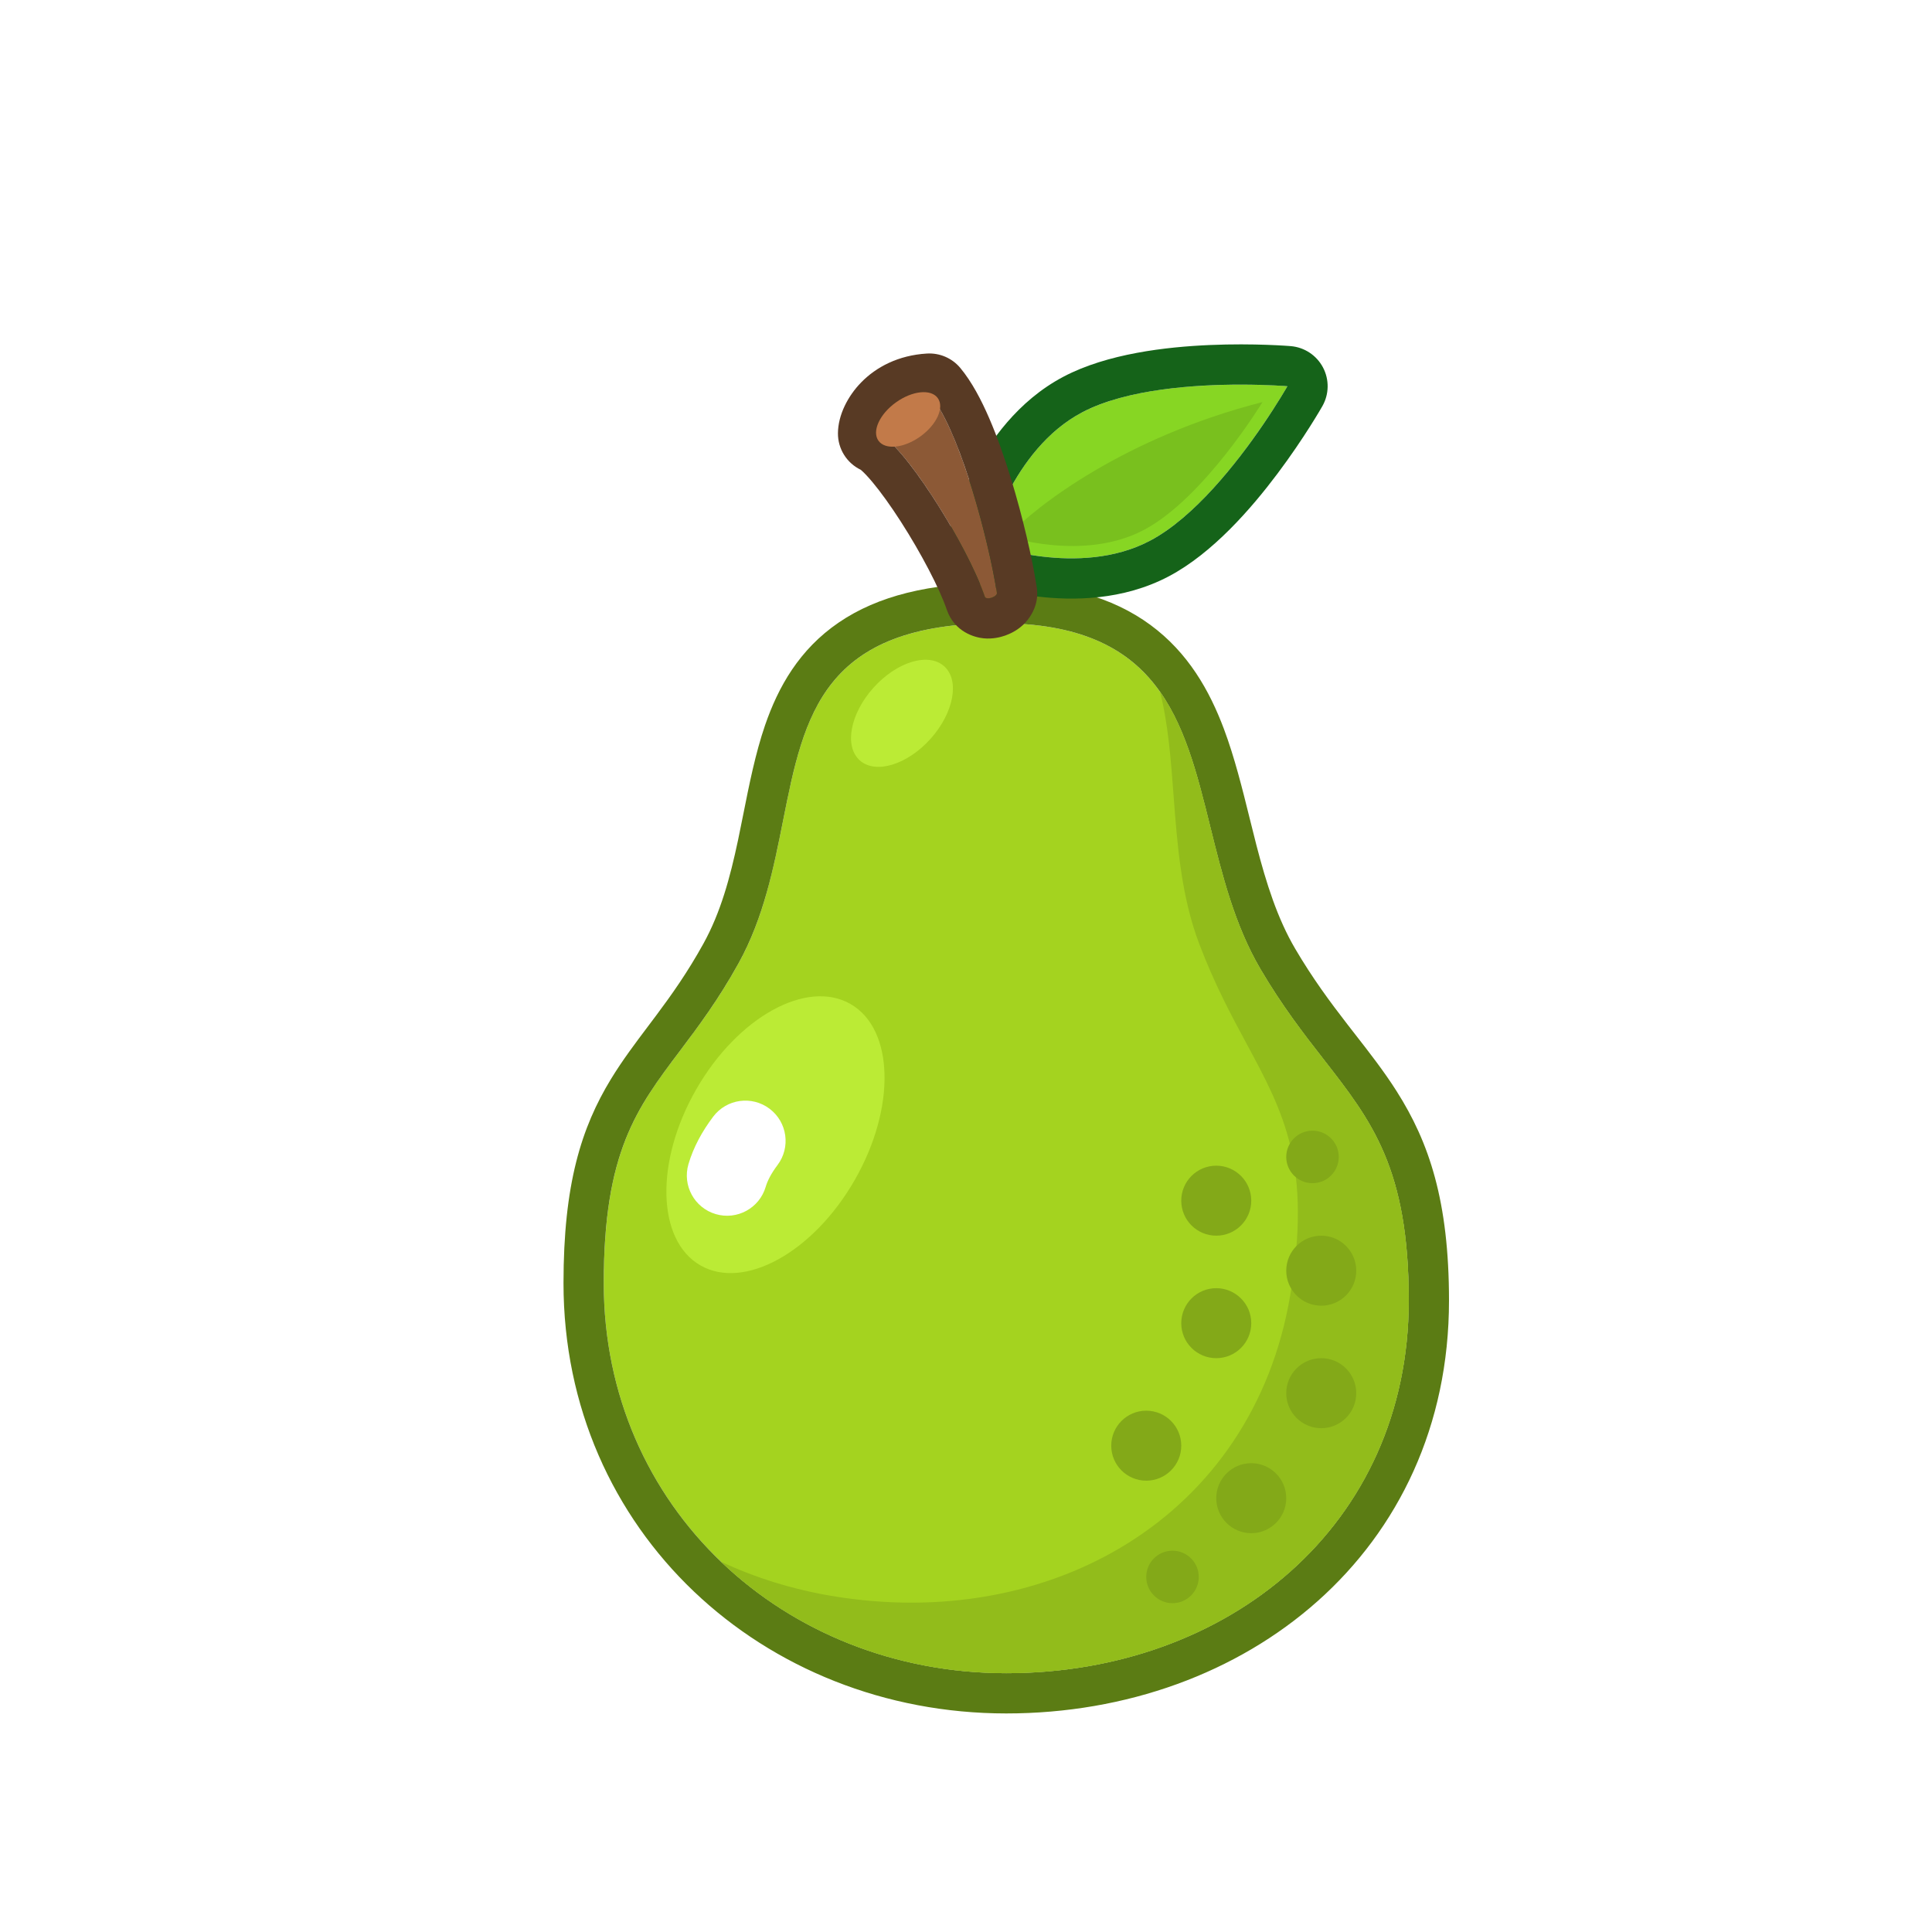 <svg width="96" height="96" viewBox="0 0 96 96" fill="none" xmlns="http://www.w3.org/2000/svg">
<g filter="url(#filter0_d)">
<path d="M34.702 45.858C31.29 52.029 28 52.5 28 61.757C28 72.911 36.954 81.14 48 81.14C59.046 81.14 68 73.78 68 62.626C68 53.37 64.357 52.5 60.632 46.154C56.504 39.12 59.266 28.966 47.599 28.966C34.933 28.966 38.718 38.594 34.702 45.858Z" fill="#A4D31F"/>
<path fill-rule="evenodd" clip-rule="evenodd" d="M30.612 48.448C31.378 47.422 32.162 46.318 32.952 44.89C33.807 43.343 34.276 41.618 34.674 39.739C34.76 39.333 34.844 38.908 34.931 38.474C35.222 37.011 35.535 35.435 36.015 34.038C36.668 32.139 37.711 30.274 39.678 28.932C41.616 27.609 44.2 26.966 47.599 26.966C50.805 26.966 53.275 27.666 55.161 29.05C57.039 30.43 58.1 32.316 58.815 34.219C59.344 35.628 59.735 37.206 60.1 38.681C60.211 39.133 60.321 39.574 60.431 39.999C60.925 41.903 61.472 43.633 62.357 45.142C63.225 46.62 64.091 47.785 64.937 48.88C65.07 49.052 65.205 49.225 65.341 49.4C66.045 50.303 66.771 51.233 67.401 52.227C69.009 54.759 70 57.674 70 62.626C70 75.091 59.933 83.14 48 83.14C35.94 83.14 26 74.104 26 61.757C26 56.843 26.885 54.032 28.364 51.608C28.929 50.683 29.581 49.818 30.208 48.986C30.344 48.806 30.479 48.626 30.612 48.448ZM31.784 50.219C32.691 49.014 33.691 47.686 34.702 45.858C35.949 43.602 36.444 41.119 36.912 38.767C37.953 33.543 38.866 28.966 47.599 28.966C55.633 28.966 56.825 33.78 58.136 39.075C58.729 41.47 59.347 43.964 60.632 46.154C61.718 48.003 62.796 49.387 63.779 50.649C66.171 53.719 68 56.067 68 62.626C68 73.78 59.046 81.14 48 81.14C36.954 81.14 28 72.911 28 61.757C28 55.243 29.629 53.08 31.784 50.219Z" fill="#5B7C14"/>
<path fill-rule="evenodd" clip-rule="evenodd" d="M33.828 75.602C35.519 76.39 37.354 76.966 39.298 77.296C50.189 79.139 60.246 73.378 62.107 62.38C63.202 55.913 61.791 53.292 59.945 49.867C59.186 48.458 58.354 46.913 57.593 44.909C56.69 42.535 56.498 39.974 56.313 37.513C56.177 35.708 56.045 33.956 55.64 32.373C56.929 34.2 57.519 36.585 58.136 39.075C58.729 41.47 59.346 43.964 60.632 46.154C61.718 48.003 62.796 49.387 63.779 50.649C66.171 53.719 68 56.067 68 62.626C68 73.781 59.046 81.14 48 81.14C42.462 81.14 37.449 79.071 33.828 75.602Z" fill="#92BC1B"/>
<path d="M40.261 47.888C42.434 49.136 42.526 53.055 40.467 56.641C38.408 60.228 34.977 62.124 32.804 60.877C30.631 59.629 30.539 55.71 32.598 52.124C34.657 48.537 38.088 46.641 40.261 47.888Z" fill="#BBEB35"/>
<path d="M44.917 31.107C45.699 31.809 45.394 33.424 44.235 34.715C43.076 36.006 41.502 36.483 40.72 35.781C39.938 35.079 40.244 33.463 41.403 32.172C42.562 30.882 44.135 30.404 44.917 31.107Z" fill="#BBEB35"/>
<path fill-rule="evenodd" clip-rule="evenodd" d="M36.24 53.093C37.122 53.758 37.298 55.012 36.632 55.894C36.305 56.328 36.131 56.688 36.047 56.973C35.736 58.033 34.624 58.64 33.564 58.328C32.505 58.017 31.898 56.905 32.209 55.845C32.458 55.002 32.888 54.215 33.439 53.485C34.104 52.603 35.358 52.428 36.24 53.093Z" fill="white"/>
<path d="M61.97 17.192C61.97 17.192 58.666 23.012 55.14 24.871C51.615 26.729 47.074 25.044 47.074 25.044C47.074 25.044 48.249 20.346 51.775 18.487C55.301 16.628 61.97 17.192 61.97 17.192Z" fill="#87D623"/>
<path fill-rule="evenodd" clip-rule="evenodd" d="M63.709 18.179L61.97 17.192L62.138 15.199C62.817 15.256 63.421 15.656 63.739 16.259C64.057 16.862 64.046 17.586 63.709 18.179ZM59.676 17.112C61.033 17.113 61.97 17.192 61.97 17.192C61.97 17.192 61.506 18.009 60.74 19.13C59.462 20.998 57.345 23.709 55.14 24.871C51.615 26.729 47.074 25.044 47.074 25.044C47.074 25.044 48.249 20.345 51.775 18.487C53.98 17.325 57.412 17.11 59.676 17.112ZM47.074 25.044C45.134 24.559 45.134 24.558 45.134 24.557L45.134 24.556L45.135 24.553L45.137 24.546L45.142 24.526C45.146 24.511 45.151 24.491 45.158 24.467C45.171 24.418 45.189 24.353 45.213 24.272C45.261 24.11 45.331 23.887 45.426 23.617C45.615 23.079 45.909 22.343 46.33 21.537C47.15 19.966 48.565 17.918 50.843 16.718C53.026 15.566 55.963 15.237 58.108 15.144C59.226 15.096 60.224 15.109 60.942 15.134C61.303 15.147 61.595 15.162 61.8 15.175C61.903 15.181 61.984 15.187 62.041 15.191L62.108 15.197L62.128 15.198L62.136 15.199L62.138 15.199C62.138 15.199 62.138 15.199 61.97 17.192C63.709 18.179 63.709 18.179 63.709 18.179L63.708 18.18L63.704 18.188L63.694 18.205L63.66 18.263C63.632 18.313 63.591 18.383 63.538 18.471C63.432 18.648 63.28 18.898 63.087 19.202C62.702 19.809 62.149 20.64 61.477 21.535C60.188 23.252 58.257 25.489 56.073 26.64C53.795 27.841 51.306 27.851 49.547 27.64C48.644 27.532 47.871 27.358 47.32 27.21C47.044 27.136 46.82 27.067 46.66 27.015C46.579 26.989 46.515 26.968 46.468 26.951C46.444 26.943 46.425 26.936 46.41 26.931L46.39 26.924L46.383 26.921L46.379 26.919C46.379 26.919 46.378 26.919 47.074 25.044ZM45.134 24.559L47.074 25.044L46.378 26.919C45.422 26.564 44.886 25.547 45.134 24.559Z" fill="#156319"/>
<path d="M54.835 24.334C57.833 22.754 60.733 17.979 60.733 17.979C53.917 19.716 49.45 23.154 48.068 24.655C48.068 24.655 51.837 25.915 54.835 24.334Z" fill="#79C01E"/>
<path d="M41.637 19.541C42.926 20.073 46.062 25.092 46.935 27.642C47.008 27.855 47.592 27.632 47.531 27.446C47.176 25.093 45.749 19.446 44.18 17.564C42.342 17.673 41.641 19.025 41.637 19.541Z" fill="#8C5936"/>
<path fill-rule="evenodd" clip-rule="evenodd" d="M40.767 21.342C40.074 21.007 39.63 20.301 39.637 19.524C39.645 18.614 40.132 17.678 40.788 17.005C41.532 16.241 42.631 15.652 44.062 15.567C44.696 15.53 45.31 15.795 45.717 16.283C46.292 16.974 46.766 17.887 47.151 18.776C47.549 19.695 47.91 20.725 48.222 21.74C48.829 23.713 49.292 25.758 49.494 27.054C49.728 28.137 49.025 28.875 48.83 29.055C48.53 29.332 48.201 29.49 47.951 29.579C47.706 29.665 47.324 29.761 46.876 29.718C46.448 29.677 45.428 29.414 45.043 28.289C44.682 27.235 43.776 25.498 42.76 23.916C42.261 23.14 41.77 22.456 41.351 21.955C41.141 21.704 40.971 21.526 40.848 21.412C40.811 21.379 40.784 21.356 40.767 21.342ZM47.531 27.446C47.531 27.444 47.53 27.441 47.53 27.438C47.46 26.977 47.349 26.391 47.205 25.732C46.944 24.544 46.574 23.12 46.133 21.767C45.568 20.031 44.889 18.414 44.18 17.564C43.644 17.596 43.205 17.733 42.851 17.925C42.476 18.128 42.197 18.393 42.002 18.657C41.751 18.997 41.639 19.336 41.637 19.541C42.255 19.796 43.296 21.081 44.31 22.632C45.019 23.716 45.715 24.93 46.242 26.012C46.513 26.569 46.739 27.09 46.9 27.541C46.912 27.575 46.924 27.609 46.935 27.642C47.008 27.855 47.592 27.632 47.531 27.446ZM45.542 27.669C45.556 27.796 45.585 27.93 45.631 28.07C45.596 27.964 45.57 27.855 45.554 27.745C45.55 27.72 45.546 27.695 45.542 27.669Z" fill="#583A24"/>
<path d="M44.598 17.782C44.934 18.248 44.547 19.101 43.733 19.687C42.919 20.272 41.987 20.368 41.651 19.901C41.316 19.434 41.703 18.581 42.517 17.996C43.331 17.411 44.262 17.315 44.598 17.782Z" fill="#C27A49"/>
<path d="M60.174 57.661C60.174 58.622 59.395 59.4 58.435 59.4C57.474 59.4 56.696 58.622 56.696 57.661C56.696 56.701 57.474 55.922 58.435 55.922C59.395 55.922 60.174 56.701 60.174 57.661Z" fill="#83A918"/>
<path d="M65.391 61.14C65.391 62.1 64.613 62.879 63.652 62.879C62.692 62.879 61.913 62.1 61.913 61.14C61.913 60.179 62.692 59.401 63.652 59.401C64.613 59.401 65.391 60.179 65.391 61.14Z" fill="#83A918"/>
<path d="M64.522 55.487C64.522 56.208 63.938 56.792 63.217 56.792C62.497 56.792 61.913 56.208 61.913 55.487C61.913 54.767 62.497 54.183 63.217 54.183C63.938 54.183 64.522 54.767 64.522 55.487Z" fill="#83A918"/>
<path d="M65.391 67.227C65.391 68.187 64.613 68.966 63.652 68.966C62.692 68.966 61.913 68.187 61.913 67.227C61.913 66.266 62.692 65.487 63.652 65.487C64.613 65.487 65.391 66.266 65.391 67.227Z" fill="#83A918"/>
<path d="M60.174 63.748C60.174 64.709 59.395 65.487 58.435 65.487C57.474 65.487 56.696 64.709 56.696 63.748C56.696 62.788 57.474 62.009 58.435 62.009C59.395 62.009 60.174 62.788 60.174 63.748Z" fill="#83A918"/>
<path d="M61.913 72.444C61.913 73.404 61.134 74.183 60.174 74.183C59.213 74.183 58.435 73.404 58.435 72.444C58.435 71.484 59.213 70.705 60.174 70.705C61.134 70.705 61.913 71.484 61.913 72.444Z" fill="#83A918"/>
<path d="M56.696 69.835C56.696 70.796 55.917 71.574 54.956 71.574C53.996 71.574 53.217 70.796 53.217 69.835C53.217 68.875 53.996 68.096 54.956 68.096C55.917 68.096 56.696 68.875 56.696 69.835Z" fill="#83A918"/>
<path d="M57.565 76.357C57.565 77.077 56.981 77.661 56.261 77.661C55.541 77.661 54.956 77.077 54.956 76.357C54.956 75.637 55.541 75.053 56.261 75.053C56.981 75.053 57.565 75.637 57.565 76.357Z" fill="#83A918"/>
</g>
<defs>
<filter id="filter0_d" x="0" y="0" width="98" height="98" filterUnits="userSpaceOnUse" color-interpolation-filters="sRGB">
<feFlood flood-opacity="0" result="BackgroundImageFix"/>
<feColorMatrix in="SourceAlpha" type="matrix" values="0 0 0 0 0 0 0 0 0 0 0 0 0 0 0 0 0 0 127 0" result="hardAlpha"/>
<feOffset dx="2" dy="2"/>
<feColorMatrix type="matrix" values="0 0 0 0 0 0 0 0 0 0 0 0 0 0 0 0 0 0 0.2 0"/>
<feBlend mode="normal" in2="BackgroundImageFix" result="effect1_dropShadow"/>
<feBlend mode="normal" in="SourceGraphic" in2="effect1_dropShadow" result="shape"/>
</filter>
</defs>
</svg>
